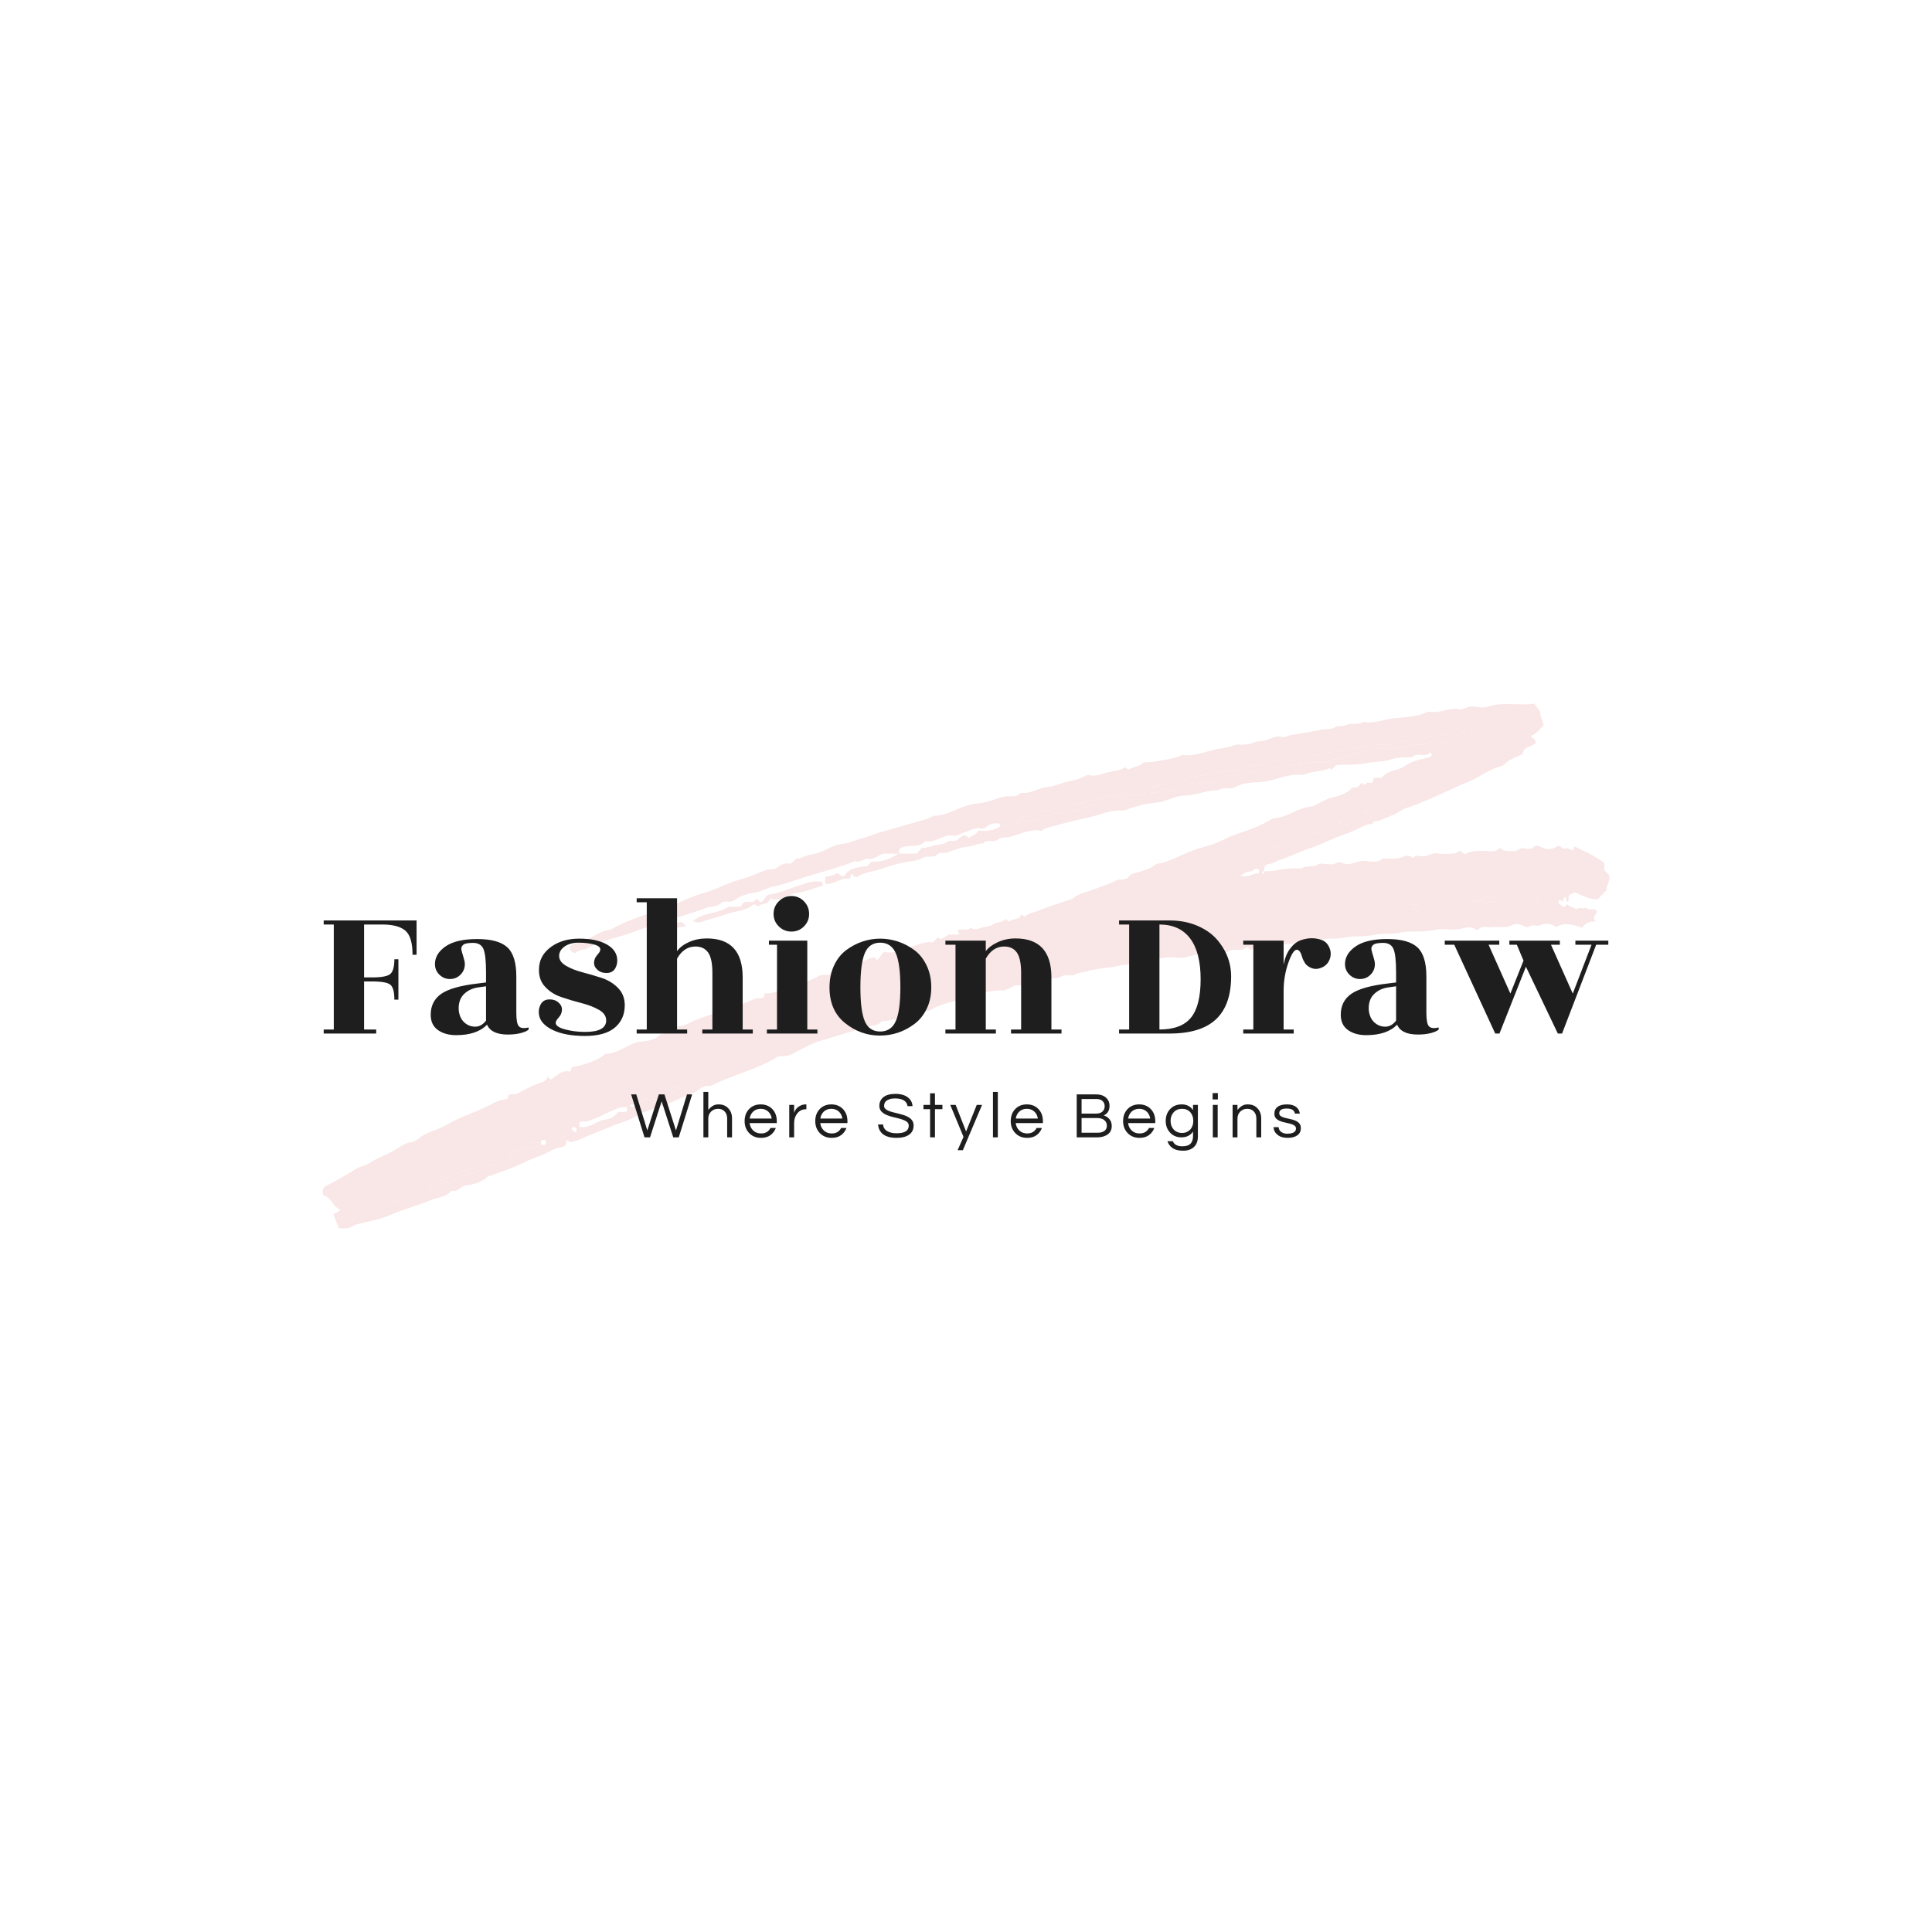 <svg version="1.1" preserveAspectRatio="none" xmlns="http://www.w3.org/2000/svg" width="500" height="500" viewBox="0 0 500 500"><rect width="100%" height="100%" fill="#FFFFFF" fill-opacity="1"/><svg viewBox="42.961 122.922 367.817 150" width="333" height="135.801" x="83.5px" y="182.099px" xmlns="http://www.w3.org/2000/svg" xmlns:xlink="http://www.w3.org/1999/xlink" preserveAspectRatio="none"><defs></defs><style>.companyName {fill:#1e1e1e;fill-opacity:1;}.icon2 {fill:#b8b8b8;fill-opacity:1;}.icon3 {fill:#848383;fill-opacity:1;}.icon3-str {stroke:#848383;stroke-opacity:1;}.shape {fill:#F9E6E6;fill-opacity:1;}.text {fill:#1e1e1e;fill-opacity:1;}</style><g opacity="1" transform="rotate(0 42.961 122.922)">
<svg width="367.817" height="150" x="42.961" y="122.922" version="1.1" preserveAspectRatio="none" viewBox="29.761 180.002 507.402 206.925">
  <g transform="matrix(1 0 0 1 0 0)"><g><path d="M444.145 226.427c.014 1.279-1.57.963-2.18 1.175-2.787.967-5.29 2.578-8.05 3.496-5.274 1.753-10.175 4.388-15.461 6.136-3.924 1.298-7.625 3.305-11.595 4.561-1.326.419-2.384 1.351-3.938 1.443-1.354.08-2.116 1.361-1.885 2.899-.482-.083-.785.137-.889.593-.017.077.217.311.294.294.457-.103.678-.406.594-.887 4.895.078 9.655-1.769 14.595-1.001 1.952-1.704 4.742-.223 6.777-1.784.432-.332 1.255-.196 1.898-.205 1.667-.024 3.697.588 4.915-.151 1.733-1.051 2.912.213 4.251.294 2.538.154 4.571-1.422 7.105-1.265 2.321.144 4.919 1.008 7.111-.851.29-.246.972-.022 1.472-.036 2.4-.067 4.798.292 7.13-.918.999-.518 2.452-.193 3.469.734.793-1.288 2.114-.918 3.157-.762 2.349.351 4.205-1.509 6.608-1.121 2.112.341 4.329.156 6.488.023.705-.044 1.374-.656 1.943-.949 1.161-.06 1.512 1.614 2.733.996 3.401-1.724 7.05-.823 10.593-.959 1.061-.041 1.861-.348 2.638-1.38 1.621 1.732 3.626 1.226 5.534 1.367 1.51.111 2.401-1.502 4.109-1.11 1.311.3 2.912.558 4.143-.846.255-.29 1.456-.203 2.296.261 2.27 1.253 4.603 1.184 6.934-.358 1.093-.235 1.608 1.551 2.964 1.049 1.096-.406 1.966.523 2.961.79l.427-1.671c4.017 1.888 7.977 3.765 11.837 6.486v2.874l1.739 1.736c1.072 2.412-1.084 4.139-.778 6.128l-3.45 3.617c-3.389.158-6.119-1.433-9.055-2.75l-2.302 1.087c-.573.755.346 1.957-.635 2.65-.892-.363-.126-1.619-1.194-1.932l-.642 1.81-1.37-.699c-1.209 1.927 1.045 1.896 1.159 2.757 1.255.209 1.503-.568 2.022-.916.962 1.131 2.494 1.231 3.63 2.032 1.069-1.22 2.576.096 3.671-.737 1.061 1.473 2.877.063 4.055 1.045.795 1.587-2.111 2.367-.149 4.444-2.635-.102-4.244.787-5.361 2.433-3.605-1.203-6.997-2.248-10.384-.237-1.839-1.526-4.383-1.582-5.994-.795-1.562.763-2.897-.334-4.014.396-1.619 1.058-2.643-.239-3.944-.556-.944-.23-2.208-.415-2.951.022-2.626 1.542-5.428.632-8.127.95-1.877.221-3.973-.786-5.614.959-.156.166-.742.159-.962.001-2.582-1.858-5.121-.196-7.693-.023-2.822.19-5.793-.483-8.473.161-4.546 1.093-9.188.19-13.585 1.06-3.586.71-7.184.192-10.598.945-3.891.858-7.857.243-11.581 1.049-3.253.704-6.664-.024-9.56 1.013-3.15 1.128-6.244.05-9.129.906-3.379 1.002-6.821.391-10.09 1.047-2.723.546-5.676.386-8.085 1.963l-1.449-1.339c-1.897 2.367-4.9.346-7.124 1.736-.807.505-1.527.499-2.308.479a47.15 47.15 0 0 0-14.697 1.949c-1.38.408-2.99.158-4.482.043-3.426-.265-6.65.527-9.8 1.721-1.931.732-4.26-.421-5.966 1.295-3.793-.731-7.38.792-11.083 1.097-3.889.321-7.727 1.367-11.551 2.252-.527.122-1.009.618-1.718.679-1.721.148-3.404-.405-5.184.832-1.244.864-3.541-.428-4.995 1.133-4.335-1.008-7.941 2.44-12.176 1.984-1.081-.116-1.521.972-2.563 1.154-.786.137-1.544.929-2.613.875-5.491-.278-10.536 1.851-15.658 3.27-4.427 1.227-9.045 2.099-13.095 4.616-.949.59-2.578.087-2.865.087-5.754 2.341-10.708 3.679-16.07 4.169-1.557 1.863-4.14 1.607-6.341 2.288a2191.665 2191.665 0 0 1-18.669 5.694c-2.533.759-5.072 2.208-7.559 3.451-2.19 1.094-4.399 2.649-7.002 2.309-1.376-.18-2.222.705-3.043 1.164-7.988 4.468-16.977 6.563-25.083 10.712-2.727-.66-4.343 1.598-6.463 2.505-1.98.847-3.986 1.653-5.945 2.564-4.319 2.007-8.902 3.45-13.392 5.083-.576.21-1.232-.119-1.836.421-3.343 2.983-7.827 3.679-11.756 5.413-3.78 1.668-7.76 2.965-11.509 4.809-1.354.666-2.914.913-4.336 1.338l-.801-.799c-.217.104-.644.211-.646.326-.032 1.597-.988 2.307-2.412 2.484-2.705.337-4.809 2.077-7.253 3.023-2.298.889-4.608 1.681-6.85 2.801-4.117 2.057-8.539 3.514-12.864 5.141-.568.214-1.211.073-1.765.595-2.393 2.255-5.39 3.025-8.564 3.472-1.986.28-3.257 2.799-5.679 1.961-1.968 2.684-5.254 2.607-7.954 3.737-2.557 1.07-5.204 1.928-7.822 2.847-2.764.97-5.531 1.859-8.243 3.05-3.655 1.606-7.714 2.309-11.619 3.325-.756.197-1.466.209-2.256.619-2.866 1.49-2.923 1.38-6.481 1.325l-2.154-5.55c.789-.535 2.018-.645 2.757-1.855-3.066-.962-3.447-4.952-6.56-5.489-.959-1.969-.162-3.276 1.207-3.963 4.04-2.026 7.896-4.334 11.751-6.683 1.496-.911 3.468-1.143 5.081-2.191 3.637-2.364 7.849-3.651 11.501-6.07 1.466-.971 3.118-1.916 5.107-2.173 1.849-.239 3.181-1.963 4.81-2.831 2.979-1.588 6.378-2.425 9.269-4.135 5.621-3.326 11.968-4.991 17.653-8.121 1.914-1.054 3.95-1.791 6.056-1.874l.418-1.602c.289-.108.57-.252.868-.316.936-.199 1.874.208 2.862-.354 2.949-1.678 5.98-3.218 9.227-4.273 1.185-.385 2.162-.987 2.409-2.312l1.28 1.142c2.353-1.361 4.326-3.947 7.488-3.126.23-.167.43-.236.473-.358.151-.439.249-.897.366-1.348 4.735-1.018 9.398-2.216 13.31-5.296 4.912-.099 8.5-3.654 13.031-4.749 3.121-.35 6.353-.395 8.758-3.019 2.721-.072 4.315-3.101 6.641-3.104 2.658-.004 4.536-1.426 6.633-2.279 7.728-3.144 15.933-4.944 23.496-8.465 1.318-.613 2.584-.001 3.855-.61l.368-1.766c2.827.782 5.315-1.526 8.235-.998l2.129-2.009.819.817c3.09-1.943 6.808-2.519 9.954-4.505 1.094-.691 2.845-.344 4.33-.473l1.804-1.801h3.143l1.481-2.259c4.539 1.057 7.486-2.221 11.262-2.839l1.317 1.066 2.494-3.185c4.615.824 8.172-1.215 11.916-2.381 2.419-.754 4.739-1.945 7.339-1.382l2.171-2.042.776.774c1.036-.534 2.271-.724 3.236-1.873h4.113c.535-.91-.722-.942-.473-1.599 1.509-1.105 3.635.632 5.044-1.049 1.582.922 2.909.499 4.624-.088 1.38-.472 3.288-.439 4.45-1.29 1.497-1.096 3.521-.456 4.707-2.102l1.591 1.12c1.233-1.585 4.091-.4 4.672-3.04l1.237 1.081c1.54-1.399 3.597-1.68 5.461-2.4 4.32-1.668 8.701-3.161 13.115-4.564.433-.137.815-.461 1.193-.734 2.447-1.769 5.409-2.235 8.142-3.29s5.606-1.956 8.126-3.267c1.74-.904 3.881.245 5.368-1.815.824-1.141 3.051-1.254 4.629-1.874 1.72-.676 3.729-1.055 5.035-2.213 1.149-1.019 2.438-.853 3.546-1.184 3.135-.938 6.063-2.346 8.992-3.672 3.147-1.424 6.364-2.346 9.665-3.274 3.674-1.033 7.007-3.232 10.656-4.406 4.887-1.572 9.626-3.363 13.994-6.073 5.28-.222 9.446-3.909 14.597-4.637 3.086-.436 5.452-2.804 8.52-3.575 2.837-.712 5.84-1.302 7.974-3.745.397-.455 1.609-.103 2.273-.45.705-.369 1.205-1.128 1.817-1.739l.705.775c.87.364 1.034-1.05 1.952-.804.566.152 1.335.277 1.73-.349l.313-1.517h3.129c2.275-3.215 6.469-2.634 9.484-4.893 2.689-2.015 6.616-2.382 9.978-3.47.298-.46.293-.912.079-1.299l-.37-.413c-1.789 2.378-4.831-.224-6.823 1.712-.45.437-1.552.244-2.356.272-2.238.077-4.388.103-6.629.893-2.842 1.002-6.13.671-9.004 1.316-4.096.92-8.102.523-12.186.833l-2.055 1.925c-.274-.273-.634-.755-.727-.708-3.217 1.614-7.034.959-10.205 2.703-4.59-.625-8.88 1.001-13.13 2.153-4.574 1.24-9.517.047-13.901 2.676-1.769 1.061-4.515-.455-6.483 1.204-4.683-.178-8.974 2.067-13.677 2.111-2.398.022-4.82 1.115-7.167 1.911-3.155 1.069-6.513.915-9.723 1.838-1.773.51-3.626.976-5.352 1.619-.783.292-1.496.547-2.283.501-3.573-.212-6.841 1.008-10.187 1.978-2.845.825-5.786 1.317-8.663 2.043-3.766.95-7.516 1.971-11.26 3.006-.434.12-.79.525-1.469.997-4.473-.971-8.687 1.458-13.116 2.499-1.335.314-2.94-.201-4.105.882-1.667 1.551-4.312-.464-5.841 1.594-1.955-.182-3.592 1.013-5.575 1.167-2.868.222-5.739 1.372-8.483 2.348-1.407.501-2.952-.199-4.125.889-1.664 1.543-3.958.061-5.969 1.399-1.273.847-3.55 1.059-5.432 1.367-3.789.621-7.567 1.793-11.216 3.026-2.767.935-5.792 1.117-8.381 2.718-.664.41-2.076.479-2.388-.939-.932.367-.575 1.164-1.093 2.032-3.235-.865-5.868 2.13-9.131 1.977-.853-.826-.321-1.71-.512-2.528 1.124-.908 2.717-.318 3.942-1.395 1.189-1.046 2.163 1.179 3.518.93 2.07-3.605 5.779-3.562 9.206-4.146.59-.587 1.18-1.175 1.769-1.764.118.059.239.174.353.168 4.321-.214 6.028-.759 10.266-3.253h7.052l1.997-2.224c2.003-.044 3.552-.594 4.744-.931 1.651-.467 3.666-.284 4.902-1.242 1.466-1.137 3.107-.061 4.576-1.166 1.013-.763 2.638-2.794 4.243-.601 1.337-.993 3.11-1.251 3.921-2.954 3.068.502 5.941.014 8.577-1.59l-.221-1.055c-1.566-.349-2.935-.319-4.504.641-.758.463-1.62 1.495-3 1.181-2.278-.517-4.223.94-6.321 1.498-1.482.395-3.032 1.578-4.354 1.335-4.078-.749-7.133 3.111-11.139 2.122-2.093 2.402-4.972 1.696-7.612 2.151-.826.142-3.103.172-2.86 2.835h-6.083c-1.978.733-3.673 2.35-6.12 2.038-1.738-.222-3.176 1.693-5.081.959-6.357 2.446-12.94 4.185-19.447 6.159-4.296 1.304-8.48 2.962-12.907 3.871-2.413.495-4.514 1.878-7.08 2.292-2.812.454-5.772 1.311-8.18 3.063-1.554 1.13-3.206.175-4.801.734-1.638 1.949-4.255 1.582-6.423 2.373-7.398 2.7-15.053 4.601-22.491 7.237-4.049 1.435-8.114 3.019-12.272 4.184-4.187 1.173-8.372 2.32-12.111 4.549-1.265.755-2.805.126-3.997 1.399-.551.588-2.32.296-2.8-1.676.22-1.435 2.237-1.781 3.358-2.081 4.529-1.21 8.181-4.497 12.879-5.169 8.36-4.809 17.848-6.787 26.634-10.538 3.25-1.387 6.532-2.872 9.901-3.822 5.234-1.477 9.961-4.211 15.201-5.583 3.293-.862 6.344-2.415 9.552-3.524 1.485-.513 3.119.149 4.573-1.124 1.022-.894 2.62-1.689 4.399-1.39 1.719.289 2.122-2.646 4.165-1.954 2.848-1.733 6.296-1.62 9.257-2.999 2.377-1.107 4.788-2.547 7.296-2.794 2.914-.287 5.414-1.539 8.125-2.239 2.533-.654 4.945-1.764 7.467-2.469a1010.951 1010.951 0 0 0 15.186-4.35c1.826-.542 3.671-.754 5.285-2.028 4.054-.133 4.864-.716 9.775-2.689 2.525-1.015 5.354-2.033 8.017-2.238 3.717-.286 6.964-1.938 10.485-2.694 2.068-.444 4.646.576 6.348-1.471 3.795.542 6.923-1.926 10.58-2.314 3.341-.354 6.527-2.06 9.872-2.538 1.494-.214 2.778-.78 3.977-1.34.903-.422 1.71-.999 2.668-.772 2.687.637 5.13-.613 7.557-1.182 2.22-.521 4.659-.596 6.572-1.969l1.117 1.015c1.869-1.205 4.312-1.119 6.119-2.884 2.341-.075 4.839-.305 7.369-.825 2.466-.507 4.936-.857 7.269-1.854.142-.061.261-.321.365-.306 4.437.644 8.511-.951 12.679-2.002 2.724-.687 5.591-.712 8.227-1.875.698-.308 1.623-.101 2.444-.134 1.747-.07 3.397-.047 5.149-.866 1.451-.678 3.329-.338 5.076-.994 1.84-.69 3.806-1.714 6.047-1.186 1.227.289 2.491-.633 3.597-.794 4.077-.593 8.118-1.317 12.159-2.11 1.696-.333 3.42.046 5.134-.947 1.265-.733 2.959-.105 4.622-.906 1.838-.886 4.464.223 6.496-1.187 3.633.76 7.108-.646 10.559-1.184 4.936-.77 10.133-.516 14.81-2.763.271-.13.659-.094.977-.041 3.786.631 7.303-1.642 11.09-1.011 2.135.355 3.846-1.462 6.099-1.066 1.94.341 4.155.573 5.958-.022 5.84-1.926 11.776-.229 17.931-1.112l2.331 3.345c-.362 1.251.972 3.052 1.281 5.264-1.62 1.426-2.842 3.352-5.061 4.138.735.834 1.765 1.456 2.075 2.505-1.418 2.046-4.891 1.344-5.214 4.485-2.145 1.371-4.884 1.847-6.837 3.805-.637.638-1.53 1.197-2.397 1.399-4.331 1.01-7.667 4.027-11.664 5.654-8.415 3.426-16.465 7.706-25.106 10.613-1.879.632-3.473 2.096-5.344 2.773-2.477.891-4.812 2.393-7.53 2.444-.259-.914.375-1.805-.677-2.193-.669.691-.585 1.326.677 2.193zm-24.674 4.873c1.545-.38 2.712.396 3.946-1.268-1.427.394-2.432-.425-3.372 1.122-.48-.086-.783.135-.886.591-.018.077.217.311.294.294.457-.103.677-.405.018-.739zM158.893 335.826c.988-.06 2.205.795 2.95-.285.121-.771.107-1.379-1.018-1.534-.894-.076-1.211 1.03-1.677 2.506-1.579-.675-2.89-.788-4.525.154 1.67.466 2.983.634 4.27-.841zm-65.445 26.183l2.897.001c.413-.588 1.265-.861 1.297-1.73-1.724-.914-2.79.055-3.787 1.73-.985.38-2.533-.926-3.002.999-.329 0-.667-.053-.984.008-5.443 1.053-10.274 3.728-15.323 5.822-.373.155-.86.541-.703 1.162h-1.626c-.503.855-.522 1.404.058 1.94 1.495.233 2.155-.684 2.568-1.94 1.292.508 1.953-.926 3.047-.991 1.261-.076 2.385-.011 3.595-.936 2.473-1.89 5.508-2.641 8.59-3.077.514-.073.891-.368.777-.989 1.554.16 2.611-.422 2.596-1.999zm17.417-6.992c1.729-.027 3.532.314 5.003-.999h1.625c.503-.854.522-1.403-.025-1.91-.775-.123-1.569-.287-1.6.911-1.852.204-4.208-.848-5.003 1.998-.985.38-2.533-.926-2.626.714l-5.478 1.801c.944.598 1.194 1.602 2.197 1.491.995-.998 1.974-1.981 2.905-3.007.985-.381 2.533.925 3.002-.999zm17.011-6.993h-4.58c-.891 1.833-3.248 1.905-4.42 3.494.315.457.84.68 1.274.479 2.369-1.098 5.474-.374 7.278-2.943.164-.234.952-.031 1.45-.031 1.175-.027 1.295-1.009.858-1.536-.674-.81-1.594-.874-1.86.537zm179.106-122.867c0-.166.046-.352-.013-.494s-.309-.356-.328-.342c-.974.727-2.368.73-3.258 1.983h-4.18c-.287.697-1.187.778-.967 1.835 3.022.197 5.796-1.269 8.744-1.504.013-.001.002-.312.002-.479 1.609-.16 3.235.262 4.844-.317 3.358-1.21 6.47-3.409 10.335-2.679 1.568-1.968 3.974-.45 5.877-1.445 2.354-1.231 4.974-1.901 7.697-1.508.063-1.66 1.267-2.019 2.742-3.066-4.568.051-8.068 2.696-12.002 2.18-1.692.364-2.772 2.259-4.725 1.825-2.5-.555-4.763.715-7.006 1.224-2.249.51-5.071.554-6.794 2.766-.125.16-.636.021-.968.021zm108.074-21.253c1.917.841 2.68-1.396 4.416-.813 1.345.451 2.992-.095 4.452.138 1.735.277 2.976-.958 4.544-1.249 2.13-.394 4.371-.49 6.446-1.19 1.157-.39 2.179-1.373 3.334-1.517 1.16-.145 2.281-1.482 3.552-.325.977-1.723 2.129 1.374 3.116-.113.283-.51-.067-1.299.725-1.593.956 1.692 2.029.767 3.093.111 1.341 2.131 2.45-.345 3.734-.209 1.644.175 3.735.667 4.891-.098 1.935-1.28 3.798-.734 5.667-.805 1.938-.074 3.477-1.515 5.582-1.117 2.542.48 5.084-.119 7.565-.905 1.184-.375 1.013-.983.697-1.767-4.13-1.327-7.99.904-12.002.738-1.886 1.902-4.374.509-6.492 1.184-3.162 1.008-6.452 1.878-9.72 1.711-3.958-.203-7.618 1.812-11.567 1.121-.26-.046-.563.233-.859.302-2.427.566-4.888 1.665-7.28 1.535-2.856-.155-5.417.837-8.037 1.333-1.686.319-3.362.744-5.109.829-.26.013-.506.332-.747.503l-.001 2.196zm-13.118.374c-3.337-.398-6.138.127-8.803 1.334-.418.189-.702.589-1.266.579-4.497-.082-8.794 1.208-13.182 1.826-2.36.332-4.974.388-6.978 1.326-2.397 1.123-4.999.482-7.278 1.77-1.479.837-3.211 1.145-5.047 1.167-1.321.016-3.071.45-3.55 2.548 2.722 1.06 4.501-1.091 6.877-1.364.748.858 1.846 1.084 3.188.335 3.539-1.974 7.365-2.8 11.398-2.617 2.323.105 4.495-.139 6.108-1.883 1.612-.534 3.203.296 4.839-.688 1.302-.782 3.141-1.031 4.701-.925 1.54.105 2.868-1.119 4.339-.491 1.611.688 2.948-1.563 4.652-.24.002-.86.002-1.643.002-2.677zM131.07 346.897c3.977.841 6.824-2.607 10.527-2.947 1.855-.17 3.511-1.356 4.74-2.875 1.179-.332 2.592.498 3.573-.643l-.261-1.547c-.817.587-1.572.07-2.644.425-4.531 1.504-8.561 4.177-13.204 5.45-.916.251-2.435-.603-2.927.985l.196 1.152zm272.188-141.893c3.347.916 6.417-.841 9.691-1.116v-1.777c-3.44.388-6.979-.896-9.935 1.738l.244 1.155zm85.955 53.272c1.396-.63 3.916.742 4.934-2.219-1.449.268-2.672.495-3.893.725-.359-.305-.609-.811-1.161-.668-.958-.094-1.145 1.199-2.13 1.029a5.623 5.623 0 0 0-1.979.007c-.571.11-1.612-.616-1.652.734 1.525.684 3.265-.308 4.643.577l.302 1.481c1.208.006.671-.839.936-1.666zm-1.042-67.739c-1.808-.448-3.116-.355-4.749.504-1.398.735-3.49.152-5.206.152v3.021c3.115-1.999 6.889-1.519 9.955-3.677zm-141.929 24.538c-1.885 2.02-4.757.546-7.268 1.382.306 1.014-.639 2.159.744 2.721 1.38.114 1.729-1.277 2.854-1.977 1.302-.306 2.972.382 4.468-.425-.118-.55.181-1.087-.798-1.701zm7.672-.732h-5.813v1.649h5.813v-1.649zm45.093 32.61c.06-.985.172-1.668-.748-1.816-1.165-.185-1.675 1.2-3.001 1.106-1.047-.075-2.163.828-3.609 1.452 2.998 1.306 5.031-.953 7.358-.742zM62.13 373.864c-1.473.67-3.188 1.113-4.274 2.757 2.263 1.114 3.448-.702 4.849-.996.233-.935.015-1.323-.575-1.761zm109.408-42.373c-2.789-1.097-4.014.43-5.771 1.042 2.203 1.35 3.439-.424 5.771-1.042zm287.502-71.887c.897.849 1.698 1.725 2.872 2.781.085-1.535.573-2.497-.344-3.274-.749.182-1.592-.332-2.528.493zm-22.063-35.405c-1.694-.167-2.262.672-2.843 1.592 1.003.518 1.885.556 2.843-.017v-1.575zm72.923 32.198c-.886-.009-1.87-.637-2.875.28 1.158.598 2.044.644 2.875-.28zm-69.885-33.738c1.046.788 2.047.788 3.094 0-1.047-.788-2.047-.788-3.094 0zM150.879 338.534c.677.726 1.344.726 2.021 0-.677-.725-1.344-.725-2.021 0zM406.82 236.44c-.482.252-1.332-.988-1.641.376.604.483 1.158.517 1.641-.376zm25.015-9.989c-.482.252-1.332-.988-1.641.376.604.482 1.158.517 1.641-.376zm1.722.709c-.466.328-.466.661 0 .988.466-.328.466-.661 0-.988z" data-color="1" class="shape"></path><path d="M201.49 260.057c-.72-.448-.862-1.099-2.12-.703-2.679 2.466-6.962 2.346-10.697 3.769-3.028 1.154-6.258 1.636-9.269 2.892-.928.387-2.247.403-3.603-.359 4.032-3.315 9.521-2.669 14.005-5.504h4.661l1.33-1.69c1.842-.858 4.011.659 4.788-1.317 1.337-.088 1.517 1.307 1.585 1.284 2.214-.682 1.581-2.436 3.588-3.116 3.693-.348 7.793-2.272 12.044-3.653 2.898-.942 5.675-1.983 8.751-1.394.604.329.288.894.437 1.466-3.415 1.016-6.756 2.507-10.223 2.905-3.647.419-6.501 3.687-10.57 2.222-.6 2.779-3.455 1.581-4.707 3.198z" data-color="1" class="shape"></path><path d="M171.401 266.112c.471.47.941.942 1.76 1.763-2.572-.01-4.668.927-7.392 1.589 2.082-2.423 3.067-2.96 5.632-3.352z" data-color="1" class="shape"></path><path d="M158.382 270.108h.987c.603.444.661 1.01.391 1.607-.344.605-.889.322-1.347.396-.763-.662-.744-1.328-.031-2.003z" data-color="1" class="shape"></path><path d="M415.056 203.904v-2.196c.242-.17.487-.49.747-.503 1.747-.085 3.423-.51 5.109-.829 2.621-.496 5.181-1.488 8.037-1.333 2.392.13 4.853-.968 7.28-1.535.297-.069.599-.348.859-.302 3.949.691 7.608-1.324 11.567-1.121 3.267.167 6.557-.703 9.72-1.711 2.118-.675 4.606.718 6.492-1.184 4.012.166 7.872-2.065 12.002-.738.316.784.487 1.391-.697 1.767-2.481.786-5.022 1.385-7.565.905-2.105-.398-3.644 1.044-5.582 1.117-1.869.071-3.732-.475-5.667.805-1.156.764-3.247.272-4.891.098-1.284-.136-2.393 2.34-3.734.209-1.064.656-2.137 1.581-3.093-.111-.792.294-.441 1.083-.725 1.593-.986 1.486-2.139-1.61-3.116.113-1.27-1.158-2.392.18-3.552.325-1.155.144-2.177 1.127-3.334 1.517-2.075.7-4.316.796-6.446 1.19-1.569.29-2.809 1.525-4.544 1.249-1.459-.233-3.107.313-4.452-.138-1.735-.583-2.497 1.654-4.415.813z" data-color="1" class="shape"></path><path d="M401.938 204.278v2.678c-1.703-1.323-3.041.928-4.652.24-1.471-.628-2.799.596-4.339.491-1.56-.106-3.4.142-4.701.925-1.637.983-3.227.154-4.839.688-1.612 1.744-3.785 1.988-6.108 1.883-4.034-.183-7.86.643-11.398 2.617-1.342.749-2.44.523-3.188-.335-2.376.273-4.155 2.424-6.877 1.364.478-2.098 2.229-2.532 3.55-2.548 1.835-.022 3.568-.33 5.047-1.167 2.278-1.289 4.881-.648 7.278-1.77 2.004-.939 4.618-.994 6.978-1.326 4.388-.618 8.686-1.908 13.182-1.826.564.01.847-.389 1.266-.579 2.663-1.208 5.464-1.732 8.801-1.335z" data-color="1" class="shape"></path><path d="M306.982 225.157c.332 0 .843.139.968-.021 1.723-2.212 4.545-2.256 6.794-2.766 2.243-.509 4.506-1.779 7.006-1.224 1.953.434 3.033-1.461 4.725-1.825 3.934.515 7.434-2.129 12.002-2.18-1.475 1.047-2.68 1.406-2.742 3.066-2.723-.393-5.343.277-7.697 1.508-1.903.995-4.308-.523-5.877 1.445-3.865-.73-6.977 1.47-10.335 2.679-1.609.579-3.235.157-4.844.317v-.999z" data-color="1" class="shape"></path><path d="M73.843 370.001c-.157-.621.33-1.008.703-1.162 5.049-2.094 9.88-4.769 15.323-5.822.317-.061.656-.008.984-.008v.999c.114.621-.264.916-.777.989-3.082.436-6.117 1.187-8.59 3.077-1.21.925-2.334.86-3.595.936-1.094.066-1.755 1.5-3.047.991h-1.001z" data-color="1" class="shape"></path><path d="M403.258 205.004l-.244-1.155c2.956-2.634 6.495-1.35 9.935-1.738v1.777c-3.274.274-6.344 2.032-9.691 1.116z" data-color="1" class="shape"></path><path d="M128.876 349.023c-.498 0-1.285-.203-1.45.031-1.804 2.568-4.909 1.845-7.278 2.943-.434.201-.959-.022-1.274-.479 1.173-1.589 3.529-1.661 4.42-3.494h4.58c.694-.025 1.028.308 1.002.999z" data-color="1" class="shape"></path><path d="M489.213 258.276c-.265.827.272 1.672-.936 1.666l-.302-1.481c-1.378-.885-3.118.107-4.643-.577.039-1.35 1.08-.624 1.652-.734a5.623 5.623 0 0 1 1.979-.007c.986.17 1.172-1.123 2.13-1.029.552-.143.802.363 1.16.667 1.222-.228 2.445-.455 3.894-.723-1.018 2.96-3.539 1.588-4.934 2.218z" data-color="1" class="shape"></path><path d="M488.171 190.537c-3.067 2.157-6.841 1.678-9.956 3.677v-3.021c1.716 0 3.808.583 5.206-.152 1.635-.858 2.942-.952 4.75-.504z" data-color="1" class="shape"></path><path d="M306.982 225.157v.999c0 .166.012.478-.002.479-2.949.236-5.723 1.701-8.744 1.504-.22-1.058.681-1.139.967-1.835h4.18c.89-1.253 2.285-1.255 3.258-1.983.019-.014.269.2.328.342.059.142.013.327.013.494z" data-color="1" class="shape"></path><path d="M346.242 215.075c.979.614.68 1.151.798 1.7-1.496.808-3.166.12-4.468.425-1.124.7-1.473 2.091-2.854 1.977-1.383-.562-.439-1.707-.744-2.721 2.51-.835 5.383.638 7.268-1.381z" data-color="1" class="shape"></path><path d="M353.914 214.343v1.649h-5.813v-1.649h5.813z" data-color="1" class="shape"></path><path d="M62.13 373.864c.59.438.808.826.575 1.761-1.4.294-2.586 2.11-4.849.996 1.086-1.644 2.801-2.087 4.274-2.757z" data-color="1" class="shape"></path><path d="M108.239 355.731l-3.281 3.292c-1.003.111-1.253-.893-2.197-1.491l5.478-1.801z" data-color="1" class="shape"></path><path d="M115.868 354.018c-1.471 1.313-3.274.972-5.003.999.794-2.845 3.15-1.794 5.003-1.998v.999z" data-color="1" class="shape"></path><path d="M171.538 331.491c-2.332.618-3.568 2.392-5.771 1.042 1.757-.612 2.982-2.138 5.771-1.042z" data-color="1" class="shape"></path><path d="M459.04 259.604c.936-.824 1.779-.311 2.528-.493.917.777.429 1.739.344 3.274-1.174-1.056-1.976-1.932-2.872-2.781z" data-color="1" class="shape"></path><path d="M93.448 362.009c1.404-1.675 2.47-2.643 4.194-1.73-.032.869-.883 1.142-1.297 1.73h-2.897z" data-color="1" class="shape"></path><path d="M158.893 335.826c.721-.789 1.038-1.896 1.932-1.819 1.125.155 1.139.763 1.018 1.534-.745 1.079-1.962.224-2.95.285z" data-color="1" class="shape"></path><path d="M90.854 364.007v-.999c.469-1.925 2.017-.619 3.002-.999-.393 1.577-1.45 2.159-3.002 1.998z" data-color="1" class="shape"></path><path d="M436.977 224.199v1.575c-.958.573-1.84.535-2.843.017.581-.92 1.149-1.759 2.843-1.592z" data-color="1" class="shape"></path><path d="M73.843 370.001h1.001c-.413 1.256-1.073 2.173-2.568 1.94-.58-.537-.561-1.085-.058-1.94h1.625z" data-color="1" class="shape"></path><path d="M159.148 336.513c-1.542.788-2.854.62-4.525.154 1.634-.942 2.945-.829 4.525-.154z" data-color="1" class="shape"></path><path d="M509.9 256.397c-.831.924-1.717.877-2.875.28 1.006-.917 1.989-.289 2.875-.28z" data-color="1" class="shape"></path><path d="M440.015 222.659c1.046-.788 2.047-.788 3.094 0-1.047.788-2.047.788-3.094 0z" data-color="1" class="shape"></path><path d="M419.471 231.3c1.514-1.693 2.518-.873 3.946-1.268-1.235 1.664-2.402.889-3.946 1.268z" data-color="1" class="shape"></path><path d="M110.865 355.017c-.469 1.925-2.017.619-3.002.999.47-1.925 2.018-.619 3.002-.999z" data-color="1" class="shape"></path><path d="M444.226 226.699c-1.344-1.139-1.427-1.773-.759-2.464 1.053.387.418 1.278.759 2.464z" data-color="1" class="shape"></path><path d="M406.82 236.44c-.482.893-1.036.858-1.641.376.309-1.364 1.159-.124 1.641-.376z" data-color="1" class="shape"></path><path d="M431.835 226.451c-.482.893-1.036.858-1.641.376.308-1.364 1.159-.124 1.641-.376z" data-color="1" class="shape"></path><path d="M420.045 231.155c.086.479-.135.782-.592.885-.077.017-.312-.216-.294-.294.103-.457.406-.677.886-.591z" data-color="1" class="shape"></path><path d="M433.557 227.16c.466.328.466.661 0 .988-.466-.328-.466-.661 0-.988z" data-color="1" class="shape"></path></g></g>
</svg>
</g><g opacity="1" transform="rotate(0 131.149 233.922)">
<svg width="191.44" height="16.8" x="131.149" y="233.922" version="1.1" preserveAspectRatio="none" viewBox="0.36 -28 412.92 36.24">
  <g transform="matrix(1 0 0 1 0 0)" class="text"><path id="id-6izo4zJp18" d="M19.16-22.24L12 0L8.60 0L0.36-26.48L3.52-26.48L10.32-4.24L17.44-26.48L20.88-26.48L28-4.24L34.80-26.48L37.96-26.48L29.72 0L26.32 0L19.16-22.24Z M44.92-28L47.92-28L47.92-16.88Q49-18.32 50.56-19.32Q52.12-20.32 54.12-20.32Q56.12-20.32 57.56-19.76Q59-19.20 60.08-18.08L60.08-18.08Q62.56-15.64 62.56-11.64L62.56-11.64L62.56 0L59.56 0L59.56-11.56Q59.56-14.32 58-15.96Q56.44-17.60 53.96-17.60L53.96-17.60Q51.44-17.60 49.68-15.92L49.68-15.92Q47.92-14.20 47.92-11.52L47.92-11.52L47.92 0L44.92 0L44.92-28Z M80.48-2.40L80.48-2.40Q84.52-2.40 86.28-5.76L86.28-5.76L89.56-5.76Q88.52-3.04 86.26-1.36Q84.00 0.32 80.44 0.32L80.44 0.32Q75.92 0.32 73.08-2.68L73.08-2.68Q70.32-5.60 70.32-10L70.32-10Q70.32-14.44 72.96-17.32L72.96-17.32Q75.76-20.32 80.24-20.32L80.24-20.32Q84.72-20.32 87.52-17.32L87.52-17.32Q90.16-14.44 90.16-10L90.16-10L90.16-8.80L73.40-8.80Q73.72-6.04 75.60-4.24L75.60-4.24Q77.52-2.40 80.48-2.40ZM80.24-17.60L80.24-17.60Q77.48-17.60 75.60-15.88L75.60-15.88Q73.84-14.24 73.44-11.60L73.44-11.60L87.04-11.60Q86.64-14.24 84.88-15.88L84.88-15.88Q83.00-17.60 80.24-17.60Z M108.20-20.32L108.40-20.32L108.40-17.32L108.04-17.32Q104.80-17.32 102.76-14.72L102.76-14.72Q100.84-12.24 100.84-8.80L100.84-8.80L100.84 0L97.84 0L97.84-20L100.84-20L100.84-15.08Q101.80-18.20 105.00-19.68L105.00-19.68Q106.32-20.32 108.20-20.32L108.20-20.32Z M124.04-2.40L124.04-2.40Q128.08-2.40 129.84-5.76L129.84-5.76L133.12-5.76Q132.08-3.04 129.82-1.36Q127.56 0.32 124.00 0.32L124.00 0.32Q119.48 0.32 116.64-2.68L116.64-2.68Q113.88-5.60 113.88-10L113.88-10Q113.88-14.44 116.52-17.32L116.52-17.32Q119.32-20.32 123.80-20.32L123.80-20.32Q128.28-20.32 131.08-17.32L131.08-17.32Q133.72-14.44 133.72-10L133.72-10L133.72-8.80L116.96-8.80Q117.28-6.04 119.16-4.24L119.16-4.24Q121.08-2.40 124.04-2.40ZM123.80-17.60L123.80-17.60Q121.04-17.60 119.16-15.88L119.16-15.88Q117.40-14.24 117.00-11.60L117.00-11.60L130.60-11.60Q130.20-14.24 128.44-15.88L128.44-15.88Q126.56-17.60 123.80-17.60Z M157.60-22.42Q156.84-21.76 156.58-20.96Q156.32-20.16 156.32-19.26Q156.32-18.36 157.10-17.60Q157.88-16.84 159.16-16.32Q160.44-15.80 162.08-15.40Q163.72-15 165.42-14.58Q167.12-14.16 168.76-13.62Q170.40-13.08 171.68-12.24L171.68-12.24Q174.52-10.44 174.52-7.32L174.52-7.32Q174.52-3.60 171.74-1.64Q168.96 0.32 164.04 0.32L164.04 0.32Q158.48 0.32 155.56-2L155.56-2Q152.96-4.08 152.60-7.92L152.60-7.92L155.72-7.92Q155.88-5.20 158.36-3.76L158.36-3.76Q160.52-2.52 164.08-2.52L164.08-2.52Q171.52-2.52 171.52-7.20L171.52-7.20Q171.52-8.80 170.18-9.72Q168.84-10.64 166.82-11.24Q164.80-11.84 162.46-12.36Q160.12-12.88 158.10-13.70Q156.08-14.52 154.74-15.86Q153.40-17.20 153.40-19.48L153.40-19.48Q153.40-22.72 155.88-24.76Q158.36-26.80 163.36-26.80L163.36-26.80Q168.40-26.80 171.16-24.48L171.16-24.48Q173.68-22.44 173.84-19.24L173.84-19.24L170.76-19.24Q170.36-22.52 166.52-23.60L166.52-23.60Q165.16-24 163.14-24Q161.12-24 159.74-23.54Q158.36-23.08 157.60-22.42Z M187.68 0L184.68 0L184.68-17.36L180.60-17.36L180.60-20L184.68-20L184.68-27.16L187.68-27.16L187.68-20L192.28-20L192.28-17.36L187.68-17.36L187.68 0Z M216.72-20L204.88 7.92L201.64 7.92L205.28-0.28L197.12-20L200.44-20L206.88-3.60L213.44-20L216.72-20Z M226.44-28L226.44 0L223.44 0L223.44-28L226.44-28Z M244.56-2.40L244.56-2.40Q248.60-2.40 250.36-5.76L250.36-5.76L253.64-5.76Q252.60-3.04 250.34-1.36Q248.08 0.32 244.52 0.32L244.52 0.32Q240 0.32 237.16-2.68L237.16-2.68Q234.40-5.60 234.40-10L234.40-10Q234.40-14.44 237.04-17.32L237.04-17.32Q239.84-20.32 244.32-20.32L244.32-20.32Q248.80-20.32 251.60-17.32L251.60-17.32Q254.24-14.44 254.24-10L254.24-10L254.24-8.80L237.48-8.80Q237.80-6.04 239.68-4.24L239.68-4.24Q241.60-2.40 244.56-2.40ZM244.32-17.60L244.32-17.60Q241.56-17.60 239.68-15.88L239.68-15.88Q237.92-14.24 237.52-11.60L237.52-11.60L251.12-11.60Q250.72-14.24 248.96-15.88L248.96-15.88Q247.08-17.60 244.32-17.60Z M295.32-19.48L295.32-19.48Q295.32-15.12 291.76-13.52L291.76-13.52Q295.04-12.44 296.24-9.56L296.24-9.56Q296.68-8.44 296.68-6.96L296.68-6.96Q296.68-2.16 291.60-0.56L291.60-0.56Q289.92 0 287.64 0L287.64 0L275.08 0L275.08-26.48L286.96-26.48Q291.24-26.48 293.48-24.16L293.48-24.16Q295.32-22.32 295.32-19.48ZM278.08-23.64L278.08-14.64L286.96-14.64Q290.64-14.64 291.88-17.16L291.88-17.16Q292.32-18.04 292.32-19.06Q292.32-20.08 292.04-20.86Q291.76-21.64 291.16-22.24L291.16-22.24Q289.84-23.64 287.28-23.64L287.28-23.64L278.08-23.64ZM278.08-2.84L287.96-2.84Q290.72-2.84 292.20-3.98Q293.68-5.12 293.68-7.20L293.68-7.20Q293.68-9.20 292.24-10.48L292.24-10.48Q290.64-11.92 287.64-11.92L287.64-11.92L278.08-11.92L278.08-2.84Z M313.84-2.40L313.84-2.40Q317.88-2.40 319.64-5.76L319.64-5.76L322.92-5.76Q321.88-3.04 319.62-1.36Q317.36 0.32 313.80 0.32L313.80 0.32Q309.28 0.32 306.44-2.68L306.44-2.68Q303.68-5.60 303.68-10L303.68-10Q303.68-14.44 306.32-17.32L306.32-17.32Q309.12-20.32 313.60-20.32L313.60-20.32Q318.08-20.32 320.88-17.32L320.88-17.32Q323.52-14.44 323.52-10L323.52-10L323.52-8.80L306.76-8.80Q307.08-6.04 308.96-4.24L308.96-4.24Q310.88-2.40 313.84-2.40ZM313.60-17.60L313.60-17.60Q310.84-17.60 308.96-15.88L308.96-15.88Q307.20-14.24 306.80-11.60L306.80-11.60L320.40-11.60Q320-14.24 318.24-15.88L318.24-15.88Q316.36-17.60 313.60-17.60Z M346.80-16.80L346.80-16.80L346.80-20L349.80-20L349.80-0.60Q349.80 3.72 347.34 5.98Q344.88 8.24 340.72 8.24Q336.56 8.24 334.22 6.64Q331.88 5.04 331.04 2.40L331.04 2.40L334.36 2.40Q335.64 5.52 340.20 5.52L340.20 5.52Q343.68 5.52 345.24 3.92Q346.80 2.32 346.80-0.80L346.80-0.80L346.80-3.56Q344.36 0 339.64 0L339.64 0Q335.32 0 332.60-2.96L332.60-2.96Q329.96-5.84 329.96-10.16L329.96-10.16Q329.96-14.48 332.60-17.36L332.60-17.36Q335.32-20.32 339.86-20.32Q344.40-20.32 346.80-16.80ZM340.04-2.72L340.04-2.72Q341.68-2.72 342.96-3.30Q344.24-3.88 345.16-4.88L345.16-4.88Q346.96-6.96 346.96-10.16L346.96-10.16Q346.96-13.36 345.16-15.44L345.16-15.44Q343.20-17.60 340.04-17.60L340.04-17.60Q336.80-17.60 334.84-15.44L334.84-15.44Q332.96-13.32 332.96-10.16L332.96-10.16Q332.96-7 334.84-4.88L334.84-4.88Q336.80-2.72 340.04-2.72Z M359.00 0L359.00-20L362.00-20L362.00 0L359.00 0ZM358.88-27.28L362.12-27.28L362.12-23.36L358.88-23.36L358.88-27.28Z M371.20-20L374.20-20L374.20-16.88Q375.28-18.32 376.84-19.32Q378.40-20.32 380.40-20.32Q382.40-20.32 383.84-19.76Q385.28-19.20 386.36-18.08L386.36-18.08Q388.84-15.64 388.84-11.64L388.84-11.64L388.84 0L385.84 0L385.84-11.56Q385.84-14.32 384.28-15.96Q382.72-17.60 380.24-17.60L380.24-17.60Q377.72-17.60 375.96-15.92L375.96-15.92Q374.20-14.20 374.20-11.52L374.20-11.52L374.20 0L371.20 0L371.20-20Z M412.64-14.64L409.60-14.64Q409.20-17.76 404.58-17.76Q399.96-17.76 399.96-14.88L399.96-14.88Q399.96-13.68 400.94-13.06Q401.92-12.44 403.40-12.04Q404.88-11.64 406.62-11.30Q408.36-10.96 409.84-10.34Q411.32-9.72 412.30-8.64Q413.28-7.56 413.28-5.68L413.28-5.68Q413.28-2.76 411.08-1.22Q408.88 0.32 405.12 0.32L405.12 0.32Q401.12 0.32 398.76-1.68L398.76-1.68Q396.60-3.44 396.44-6.28L396.44-6.28L399.56-6.28Q399.84-3.52 402.68-2.56L402.68-2.56Q403.72-2.24 404.74-2.24Q405.76-2.24 406.64-2.36Q407.52-2.48 408.36-2.80L408.36-2.80Q410.28-3.56 410.28-5.40L410.28-5.40Q410.28-6.64 409.30-7.30Q408.32-7.96 406.84-8.38Q405.36-8.80 403.62-9.14Q401.88-9.48 400.40-10.08Q398.92-10.68 397.94-11.72Q396.96-12.76 396.96-14.60L396.96-14.60Q396.96-17.32 398.94-18.82Q400.92-20.32 404.80-20.32L404.80-20.32Q408.48-20.32 410.60-18.56L410.60-18.56Q412.36-17.08 412.64-14.64L412.64-14.64Z"/></g>
</svg>
</g><g opacity="1" transform="rotate(0 43.261 177.922)">
<svg width="367.217" height="40" x="43.261" y="177.922" version="1.1" preserveAspectRatio="none" viewBox="1.6 -27.24 254.48 27.72">
  <g transform="matrix(1 0 0 1 0 0)" class="companyName"><path id="id-D6z1nYkh12" d="M1.60-22.40L20-22.40L20-15.60L19.20-15.60Q19.20-19.16 17.78-20.38Q16.36-21.60 13.20-21.60L13.20-21.60L9.60-21.60L9.60-11.12L11.20-11.12Q14.08-11.12 14.84-11.84Q15.60-12.56 15.60-14.72L15.60-14.72L16.40-14.72L16.40-6.72L15.60-6.72Q15.60-8.96 14.84-9.64Q14.08-10.32 11.20-10.32L11.20-10.32L9.60-10.32L9.60-0.80L12-0.80L12 0L1.60 0L1.60-0.80L3.60-0.80L3.60-21.60L1.60-21.60L1.60-22.40Z M42.20-0.80Q41.80-0.40 40.68-0.10Q39.56 0.20 38.08 0.20L38.08 0.20Q34.80 0.20 33.96-1.76L33.96-1.76Q31.96 0.32 27.84 0.32L27.84 0.32Q25.64 0.32 24.22-0.70Q22.80-1.72 22.80-3.72L22.80-3.72Q22.80-6.40 24.88-7.86Q26.96-9.32 32.16-9.92L32.16-9.92L33.76-10.12L33.76-12.08Q33.76-15.56 33.24-16.76Q32.72-17.96 31.18-17.96Q29.64-17.96 29.20-17.54Q28.76-17.12 28.88-16.58Q29-16.04 29.28-15.16Q29.56-14.28 29.56-13.76L29.56-13.76Q29.56-12.52 28.70-11.66Q27.84-10.80 26.62-10.80Q25.40-10.80 24.52-11.66Q23.64-12.52 23.64-13.76L23.64-13.76Q23.64-15.80 25.74-17.26Q27.84-18.72 32.02-18.72Q36.20-18.72 37.98-17.08Q39.76-15.44 39.76-11.28L39.76-11.28L39.76-4.08Q39.76-1.96 40.28-1.42Q40.80-0.88 42.20-1.20L42.20-1.20L42.20-0.80ZM28.36-4.52Q28.56-3 29.48-2.18Q30.40-1.36 31.62-1.36Q32.84-1.36 33.76-2.56L33.76-2.56L33.76-9.36L32.32-9.16Q30.48-8.92 29.34-7.76Q28.20-6.60 28.36-4.52L28.36-4.52Z M53.40-0.32L53.40-0.32Q57.56-0.32 57.56-2.60L57.56-2.60Q57.56-3.88 56.12-4.70Q54.68-5.52 52.64-6.04Q50.60-6.56 48.62-7.24Q46.64-7.92 45.34-9.40Q44.04-10.88 44.28-13.28Q44.52-15.68 46.74-17.24Q48.96-18.80 52.22-18.80Q55.48-18.80 57.48-17.76Q59.48-16.72 59.72-14.96L59.72-14.96Q59.88-13.88 59.38-12.96Q58.88-12.04 57.74-12Q56.60-11.96 55.86-12.60Q55.12-13.24 55.16-14.08Q55.20-14.92 55.80-15.58Q56.40-16.24 56.40-16.64L56.40-16.64Q56.40-17.32 55.10-17.66Q53.80-18 52.10-18Q50.40-18 49.32-17.24Q48.24-16.48 48.24-15.36Q48.24-14.24 49.58-13.44Q50.92-12.64 52.84-12.14Q54.76-11.64 56.66-11.02Q58.56-10.40 59.90-9.04Q61.24-7.68 61.24-5.60L61.24-5.60Q61.24-2.84 59.28-1.18Q57.32 0.48 53.36 0.48Q49.40 0.48 46.94-0.72Q44.48-1.92 44.24-3.80L44.24-3.80Q44.08-4.88 44.60-5.80Q45.12-6.72 46.24-6.76Q47.36-6.80 48.10-6.16Q48.84-5.52 48.80-4.68Q48.76-3.84 48.16-3.18Q47.56-2.52 47.56-2.12L47.56-2.12Q47.56-1.32 49.42-0.82Q51.28-0.32 53.40-0.32Z M84.60-11.12L84.60-0.80L86.60-0.80L86.60 0L76.60 0L76.60-0.80L78.60-0.80L78.60-12Q78.60-14.84 77.76-16.04Q76.92-17.24 75.24-17.24L75.24-17.24Q72.96-17.24 71.60-14.84L71.60-14.84L71.60-0.80L73.60-0.80L73.60 0L63.60 0L63.60-0.80L65.60-0.80L65.60-26L63.60-26L63.60-26.80L71.60-26.80L71.60-16.32Q72.36-17.40 73.96-18.12Q75.56-18.84 77.48-18.84L77.48-18.84Q84.60-18.84 84.60-11.12L84.60-11.12Z M97.40-18.40L97.40-0.80L99.40-0.80L99.40 0L89.40 0L89.40-0.80L91.40-0.80L91.40-17.60L89.80-17.60L89.80-18.40L97.40-18.40ZM97.76-23.70Q97.76-22.24 96.74-21.22Q95.72-20.20 94.26-20.20Q92.80-20.20 91.76-21.22Q90.72-22.24 90.72-23.70Q90.72-25.16 91.76-26.20Q92.80-27.24 94.26-27.24Q95.72-27.24 96.74-26.20Q97.76-25.16 97.76-23.70Z M108.80-2.42Q109.68-0.40 111.84-0.40Q114-0.40 114.92-2.44Q115.84-4.48 115.84-9.18Q115.84-13.88 114.92-15.94Q114-18 111.84-18Q109.68-18 108.80-15.94Q107.92-13.88 107.92-9.16Q107.92-4.44 108.80-2.42ZM111.76 0.40Q107.96 0.40 104.88-2.08Q101.80-4.56 101.80-9.12L101.80-9.12Q101.80-11.56 102.70-13.48Q103.60-15.40 105.10-16.52Q106.60-17.64 108.32-18.22Q110.04-18.80 111.84-18.80Q113.64-18.80 115.38-18.22Q117.12-17.64 118.62-16.52Q120.12-15.40 121.04-13.48Q121.96-11.56 121.96-9.16Q121.96-6.76 121.04-4.88Q120.12-3 118.60-1.88L118.60-1.88Q115.56 0.40 111.76 0.40Z M145.76-11.12L145.76-0.80L147.76-0.80L147.76 0L137.76 0L137.76-0.80L139.76-0.80L139.76-12Q139.76-14.84 138.92-16.04Q138.08-17.24 136.40-17.24L136.40-17.24Q134.12-17.24 132.76-14.84L132.76-14.84L132.76-0.80L134.76-0.80L134.76 0L124.76 0L124.76-0.80L126.76-0.80L126.76-17.60L124.76-17.60L124.76-18.40L132.76-18.40L132.76-16.32Q133.52-17.36 135.14-18.10Q136.76-18.84 138.64-18.84L138.64-18.84Q145.76-18.84 145.76-11.12L145.76-11.12Z M169.16 0L169.16 0L159.16 0L159.16-0.80L161.16-0.80L161.16-21.60L159.16-21.60L159.16-22.40L169.16-22.40Q172.12-22.40 174.50-21.42Q176.88-20.44 178.36-18.84L178.36-18.84Q181.36-15.52 181.36-11.32L181.36-11.32Q181.36-5.64 178.36-2.82Q175.36 0 169.16 0ZM167.16-21.60L167.16-0.80Q171.48-0.80 173.40-3.14Q175.32-5.48 175.32-10.78Q175.32-16.08 173.24-18.84Q171.16-21.60 167.16-21.60L167.16-21.60Z M193.76-0.80L193.76 0L183.76 0L183.76-0.80L185.76-0.80L185.76-17.60L183.76-17.60L183.76-18.40L191.76-18.40L191.76-13.64Q192.12-15.60 193.06-16.84Q194-18.08 195.14-18.48Q196.28-18.88 197.34-18.88Q198.40-18.88 199.38-18.50Q200.36-18.12 200.84-16.98Q201.32-15.84 200.88-14.70Q200.44-13.56 199.34-13.08Q198.24-12.60 197.32-12.96Q196.40-13.32 196-13.94Q195.60-14.56 195.44-15.12L195.44-15.12Q195.04-16.60 194.36-16.60L194.36-16.60Q193.60-16.60 192.68-13.98Q191.76-11.36 191.76-8.44L191.76-8.44L191.76-0.80L193.76-0.80Z M222.48-0.80Q222.08-0.40 220.96-0.10Q219.84 0.20 218.36 0.20L218.36 0.20Q215.08 0.20 214.24-1.76L214.24-1.76Q212.24 0.32 208.12 0.32L208.12 0.32Q205.92 0.32 204.50-0.70Q203.08-1.72 203.08-3.72L203.08-3.72Q203.08-6.40 205.16-7.86Q207.24-9.32 212.44-9.92L212.44-9.92L214.04-10.12L214.04-12.08Q214.04-15.56 213.52-16.76Q213-17.96 211.46-17.96Q209.92-17.96 209.48-17.54Q209.04-17.12 209.16-16.58Q209.28-16.04 209.56-15.16Q209.84-14.28 209.84-13.76L209.84-13.76Q209.84-12.52 208.98-11.66Q208.12-10.80 206.90-10.80Q205.68-10.80 204.80-11.66Q203.92-12.52 203.92-13.76L203.92-13.76Q203.92-15.80 206.02-17.26Q208.12-18.72 212.30-18.72Q216.48-18.72 218.26-17.08Q220.04-15.44 220.04-11.28L220.04-11.28L220.04-4.08Q220.04-1.96 220.56-1.42Q221.08-0.88 222.48-1.20L222.48-1.20L222.48-0.80ZM208.64-4.52Q208.84-3 209.76-2.18Q210.68-1.36 211.90-1.36Q213.12-1.36 214.04-2.56L214.04-2.56L214.04-9.36L212.60-9.16Q210.76-8.92 209.62-7.76Q208.48-6.60 208.64-4.52L208.64-4.52Z M225.56-17.60L223.68-17.60L223.68-18.40L234.48-18.40L234.48-17.60L232.36-17.60L236.68-7.92L239.28-14.44L237.96-17.60L236.48-17.60L236.48-18.40L246.48-18.40L246.48-17.60L244.72-17.60L249.04-7.92L252.76-17.60L249.56-17.60L249.56-18.40L256.08-18.40L256.08-17.60L253.68-17.60L246.92 0L246.08 0L239.76-13.24L234.52 0L233.68 0L225.56-17.60Z"/></g>
</svg>
</g></svg></svg>